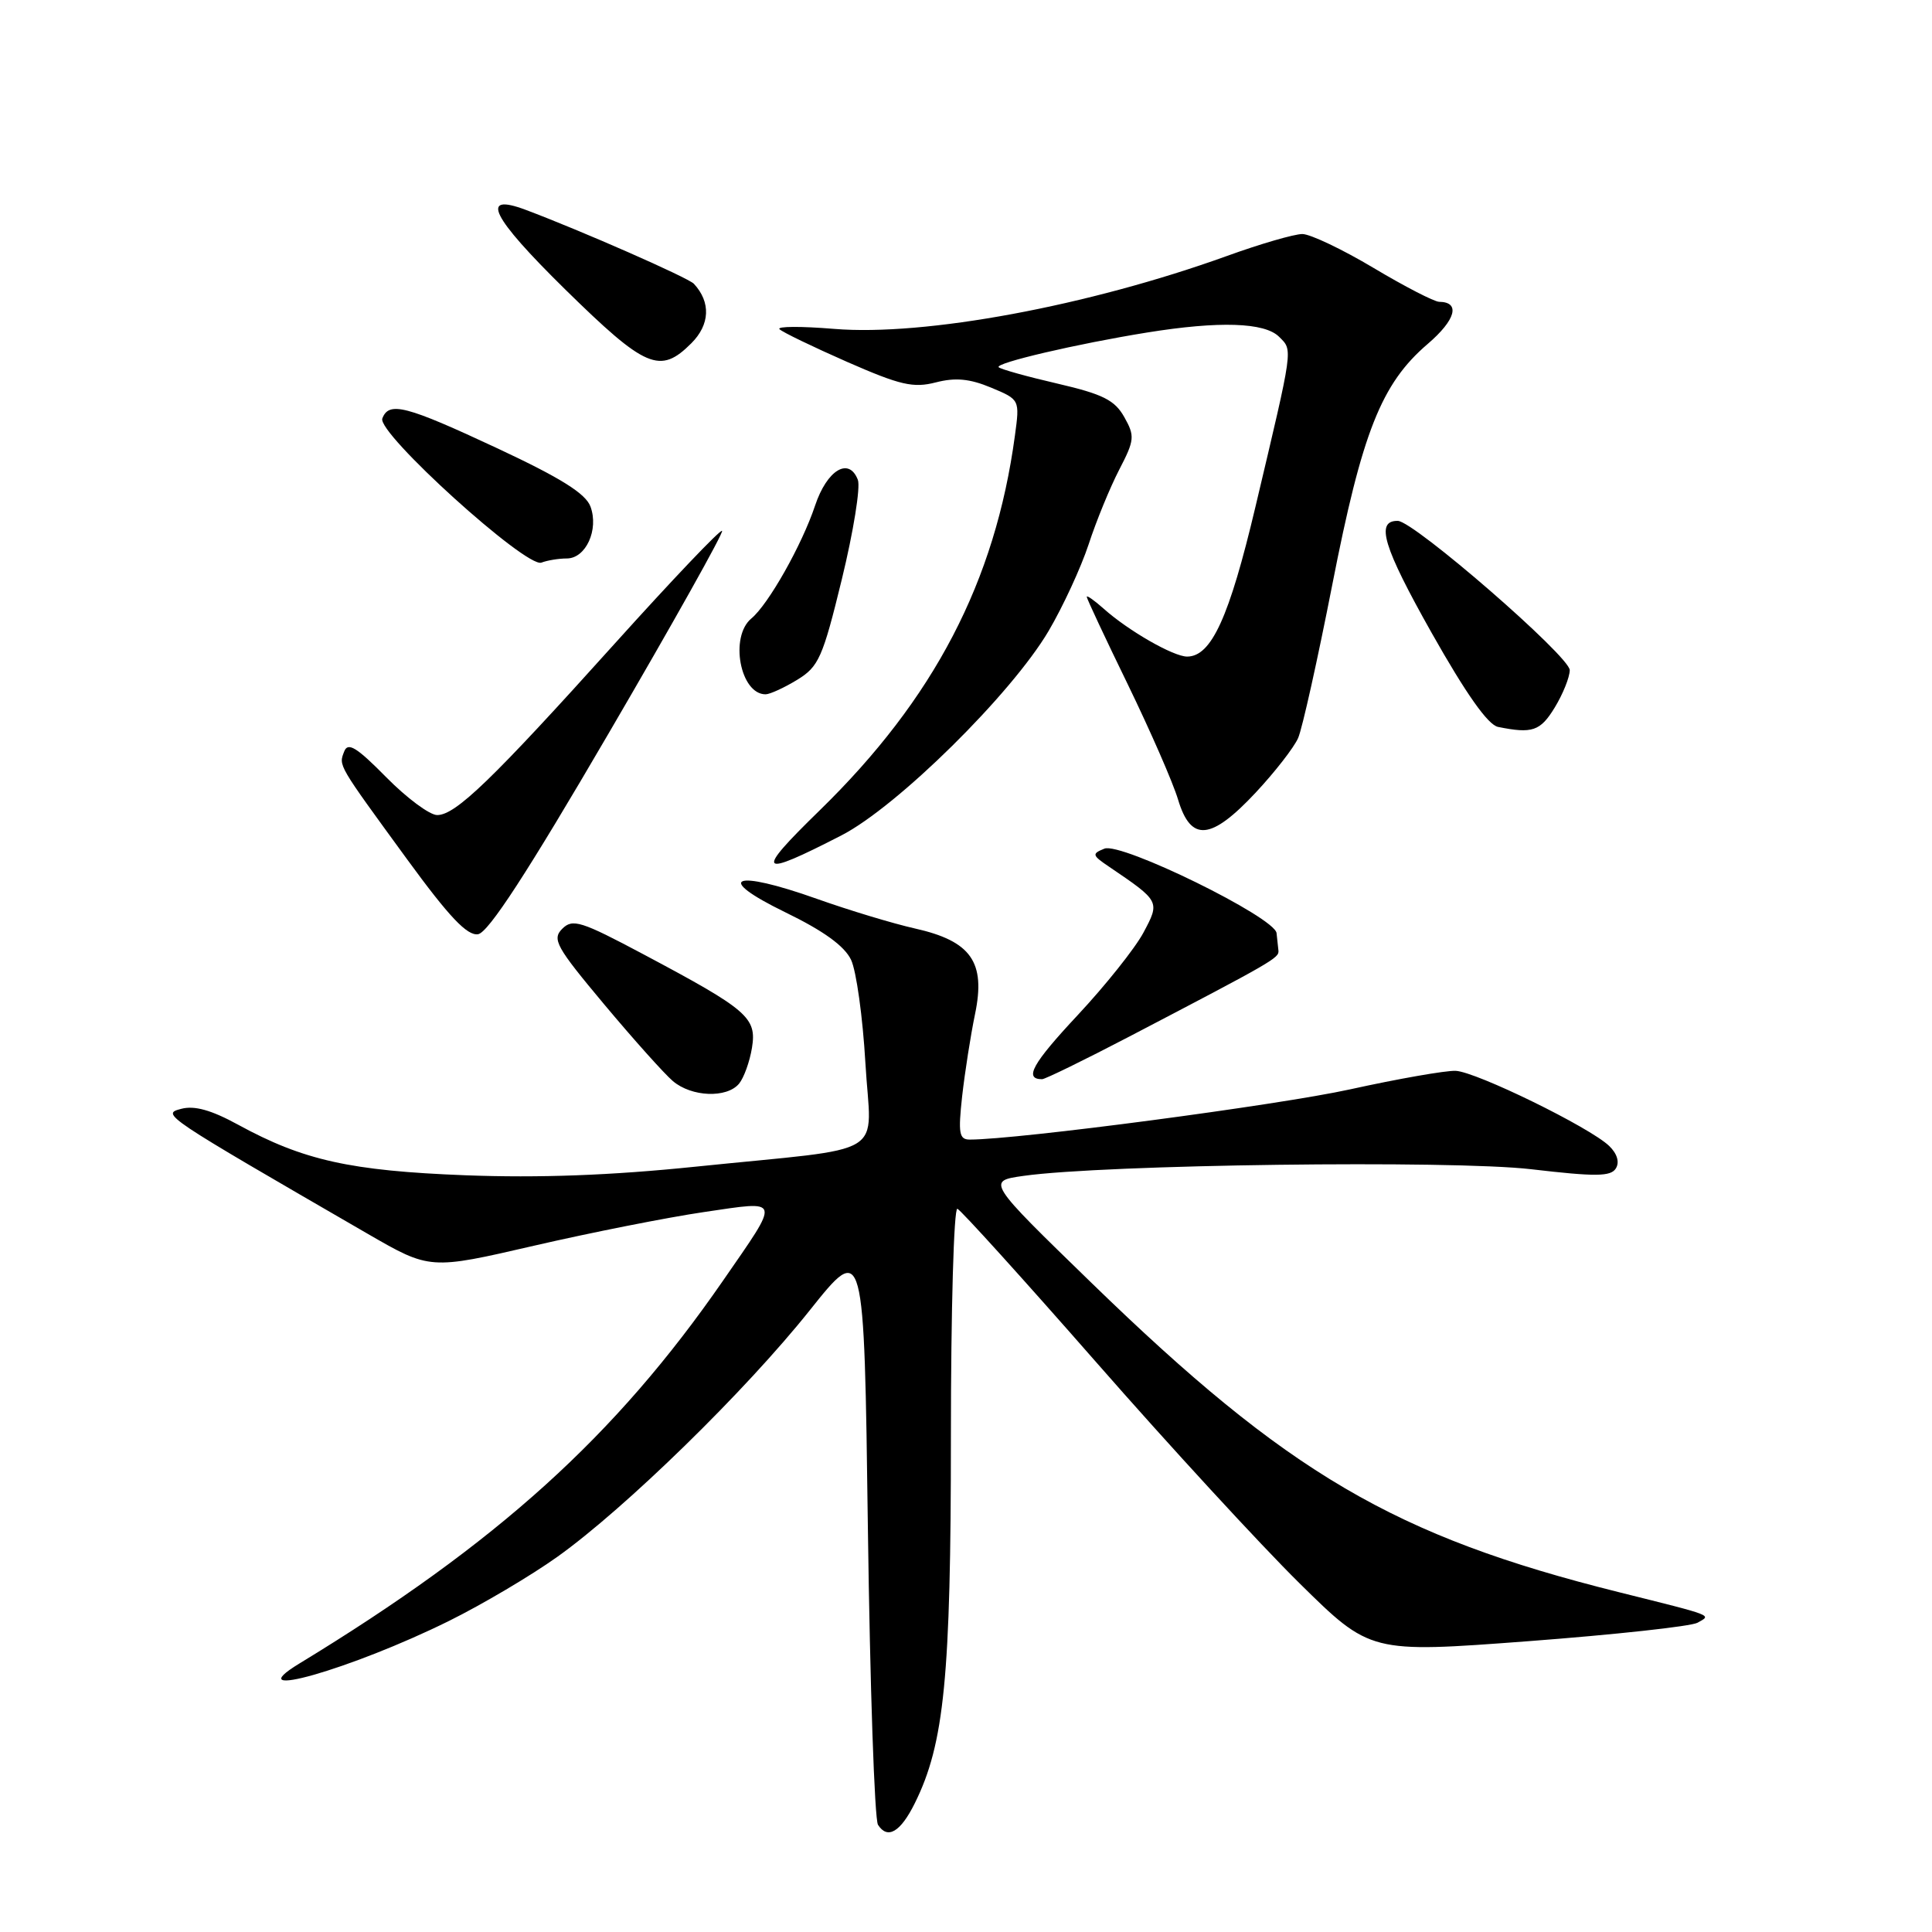 <?xml version="1.0" encoding="UTF-8" standalone="no"?>
<!DOCTYPE svg PUBLIC "-//W3C//DTD SVG 1.1//EN" "http://www.w3.org/Graphics/SVG/1.1/DTD/svg11.dtd" >
<svg xmlns="http://www.w3.org/2000/svg" xmlns:xlink="http://www.w3.org/1999/xlink" version="1.1" viewBox="0 0 256 256">
 <g >
 <path fill="currentColor"
d=" M 121.21 238.95 C 125.13 231.06 126.00 222.23 126.00 190.35 C 126.00 173.57 126.39 159.98 126.86 160.17 C 127.33 160.35 135.61 169.50 145.25 180.50 C 154.88 191.50 167.00 204.67 172.17 209.77 C 181.57 219.04 181.57 219.04 202.47 217.47 C 213.96 216.60 224.07 215.50 224.93 215.02 C 226.80 213.97 227.32 214.17 214.50 210.97 C 184.76 203.55 170.67 195.28 144.64 170.00 C 130.74 156.50 130.74 156.50 135.62 155.81 C 146.25 154.30 192.35 153.70 202.90 154.93 C 211.44 155.93 213.44 155.91 214.11 154.82 C 214.62 154.00 214.29 152.87 213.22 151.84 C 210.65 149.37 195.62 142.02 192.88 141.89 C 191.57 141.84 185.27 142.94 178.87 144.35 C 169.35 146.44 134.83 151.00 128.50 151.00 C 127.09 151.00 126.95 150.17 127.49 145.25 C 127.85 142.09 128.61 137.19 129.20 134.36 C 130.63 127.48 128.68 124.70 121.24 123.03 C 118.34 122.38 112.49 120.61 108.24 119.10 C 97.13 115.15 94.53 116.24 104.03 120.87 C 109.12 123.34 111.90 125.35 112.77 127.18 C 113.47 128.65 114.32 134.80 114.67 140.85 C 115.40 153.66 118.28 151.90 92.17 154.59 C 80.92 155.75 71.42 156.10 61.67 155.73 C 46.42 155.14 40.19 153.75 31.57 149.04 C 27.99 147.08 25.76 146.46 24.00 146.93 C 21.34 147.63 21.53 147.75 48.73 163.49 C 56.97 168.25 56.97 168.25 70.73 165.07 C 78.31 163.32 88.46 161.31 93.30 160.60 C 103.61 159.09 103.47 158.60 95.80 169.70 C 81.54 190.32 65.89 204.47 39.66 220.43 C 31.29 225.53 46.56 221.18 59.50 214.78 C 63.90 212.60 70.36 208.78 73.86 206.28 C 82.83 199.88 98.80 184.29 107.29 173.63 C 114.50 164.59 114.50 164.59 115.00 202.54 C 115.28 223.42 115.88 241.09 116.34 241.80 C 117.61 243.77 119.31 242.77 121.21 238.95 Z  M 97.93 143.59 C 98.57 142.81 99.34 140.68 99.64 138.84 C 100.29 134.83 99.10 133.81 85.26 126.45 C 76.97 122.04 75.87 121.70 74.50 123.07 C 73.12 124.45 73.69 125.47 80.03 133.05 C 83.92 137.70 88.03 142.29 89.16 143.25 C 91.64 145.36 96.31 145.54 97.93 143.59 Z  M 149.66 137.34 C 168.71 127.39 169.50 126.94 169.40 125.96 C 169.34 125.43 169.23 124.39 169.15 123.64 C 168.92 121.54 148.57 111.56 146.34 112.45 C 144.65 113.13 144.70 113.32 146.95 114.84 C 153.72 119.43 153.72 119.44 151.51 123.58 C 150.41 125.64 146.49 130.56 142.79 134.52 C 136.79 140.94 135.65 143.00 138.08 143.00 C 138.48 143.00 143.70 140.45 149.66 137.34 Z  M 80.68 97.12 C 89.15 82.62 95.90 70.57 95.68 70.34 C 95.45 70.12 89.08 76.82 81.51 85.22 C 65.20 103.34 60.37 108.00 57.93 108.00 C 56.93 108.00 53.89 105.74 51.17 102.98 C 47.26 99.01 46.10 98.30 45.61 99.57 C 44.87 101.50 44.66 101.13 53.95 113.87 C 59.52 121.50 61.90 124.01 63.34 123.79 C 64.70 123.59 69.86 115.66 80.68 97.12 Z  M 111.50 110.69 C 118.90 106.88 134.03 91.95 138.95 83.60 C 140.84 80.39 143.23 75.22 144.25 72.13 C 145.26 69.03 147.09 64.58 148.30 62.24 C 150.34 58.31 150.39 57.78 148.97 55.26 C 147.71 53.02 146.15 52.23 140.12 50.83 C 136.09 49.90 132.59 48.92 132.33 48.66 C 131.78 48.11 142.69 45.56 152.00 44.06 C 161.56 42.52 167.57 42.72 169.48 44.62 C 171.33 46.47 171.43 45.72 166.34 67.21 C 162.88 81.81 160.51 87.00 157.30 87.00 C 155.48 87.00 149.50 83.57 146.25 80.66 C 145.01 79.56 144.00 78.84 144.00 79.08 C 144.00 79.32 146.45 84.55 149.45 90.71 C 152.44 96.87 155.44 103.73 156.10 105.95 C 157.80 111.60 160.45 111.36 166.37 105.04 C 168.92 102.31 171.46 99.05 172.01 97.79 C 172.56 96.53 174.59 87.40 176.53 77.50 C 180.49 57.26 183.03 50.84 189.16 45.59 C 192.90 42.39 193.55 40.02 190.69 39.99 C 190.04 39.98 186.12 37.96 182.00 35.50 C 177.88 33.04 173.63 31.02 172.57 31.01 C 171.51 31.01 167.01 32.31 162.57 33.92 C 144.22 40.54 122.53 44.57 110.54 43.58 C 106.17 43.22 102.90 43.23 103.29 43.62 C 103.67 44.01 107.70 45.95 112.24 47.95 C 119.29 51.04 121.01 51.44 124.00 50.67 C 126.60 50.00 128.49 50.18 131.32 51.36 C 135.13 52.95 135.13 52.95 134.48 57.73 C 131.87 77.07 123.77 92.60 108.60 107.39 C 99.91 115.86 100.39 116.40 111.50 110.69 Z  M 206.01 93.75 C 207.10 91.96 207.99 89.74 208.00 88.80 C 208.00 86.98 187.36 69.06 185.22 69.02 C 182.22 68.97 183.27 72.44 189.69 83.84 C 194.26 91.94 197.16 96.05 198.50 96.32 C 203.05 97.24 204.10 96.88 206.01 93.75 Z  M 105.63 90.08 C 108.48 88.34 109.01 87.17 111.55 76.75 C 113.08 70.46 114.04 64.54 113.67 63.58 C 112.49 60.51 109.58 62.26 108.00 67.00 C 106.26 72.21 101.82 80.08 99.56 81.95 C 96.64 84.37 98.08 92.01 101.45 92.00 C 102.03 91.99 103.91 91.13 105.63 90.08 Z  M 75.10 74.00 C 77.63 74.00 79.37 70.18 78.24 67.12 C 77.60 65.40 74.32 63.34 65.94 59.42 C 53.76 53.73 51.54 53.15 50.66 55.45 C 49.92 57.36 69.74 75.31 71.74 74.55 C 72.52 74.25 74.04 74.00 75.10 74.00 Z  M 91.61 45.48 C 94.08 43.01 94.21 40.04 91.94 37.60 C 91.19 36.80 77.03 30.57 69.67 27.81 C 63.49 25.49 65.08 28.70 74.85 38.31 C 85.57 48.83 87.45 49.64 91.61 45.48 Z "/>
</g>
</svg>